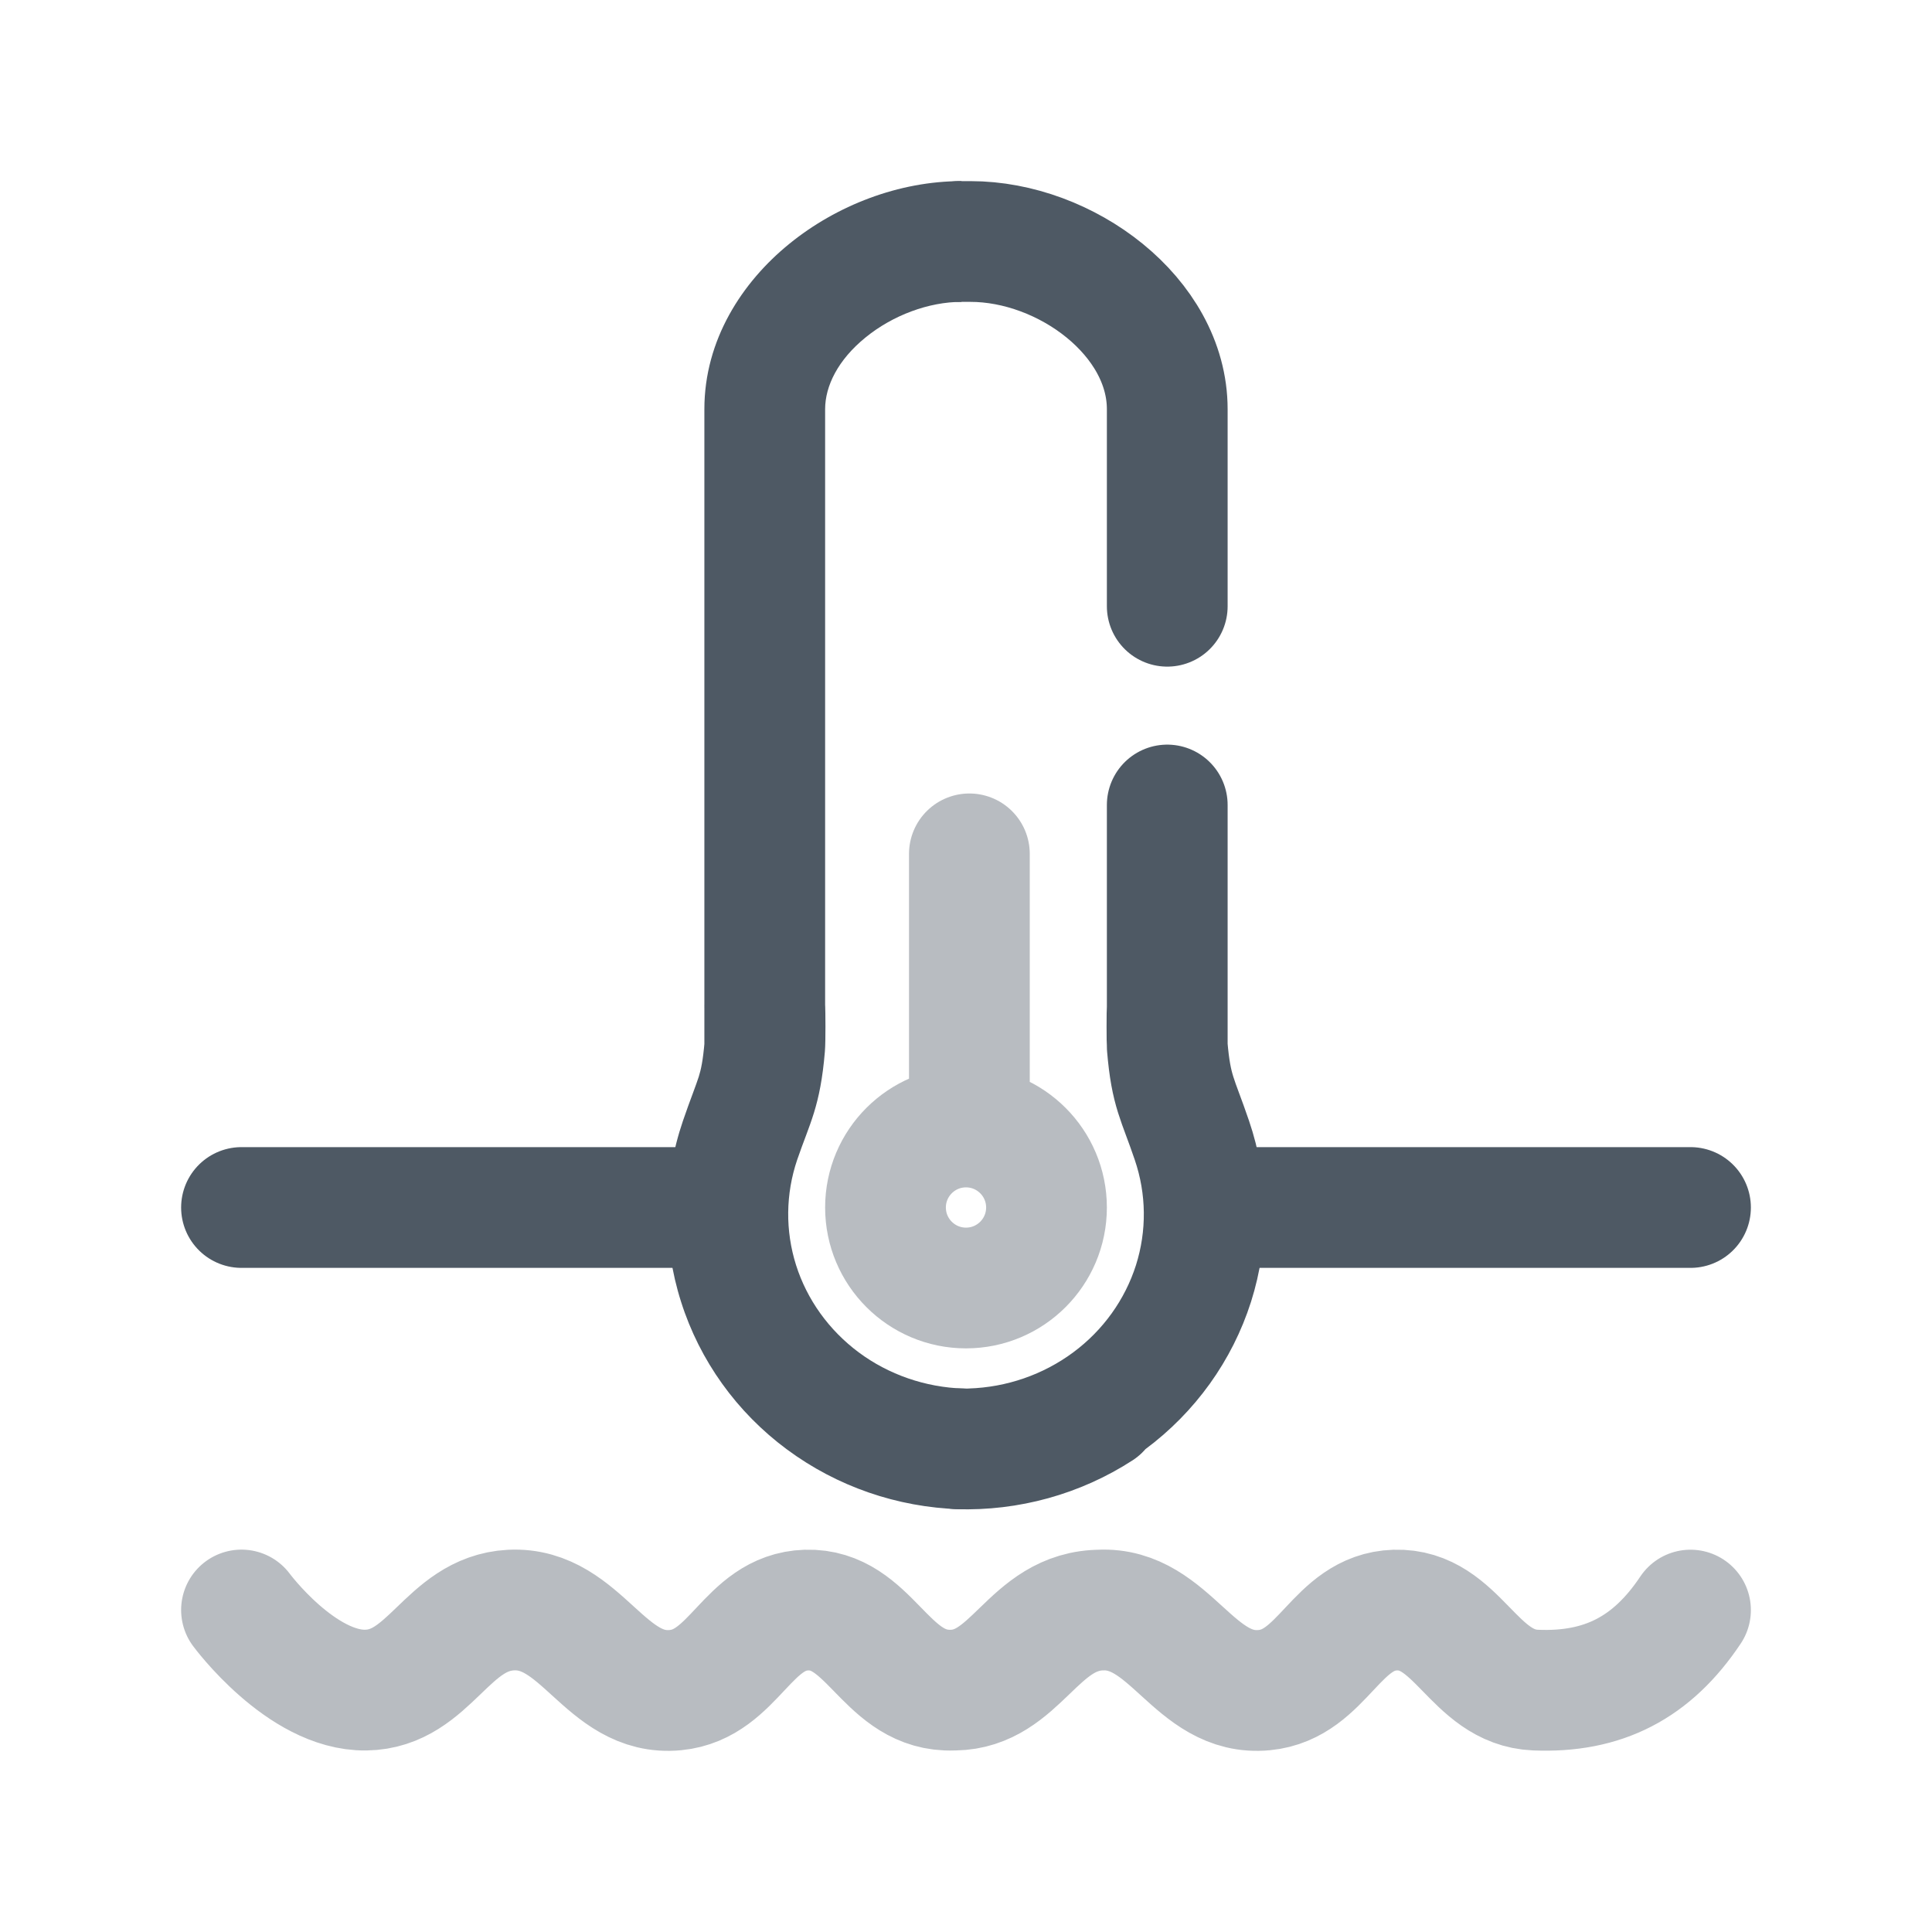 <svg width="24" height="24" viewBox="0 0 24 24" fill="none" xmlns="http://www.w3.org/2000/svg">
<path d="M3 15L5.75 15L9 15" stroke="#4E5964" stroke-width="1.5" stroke-linecap="round"/>
<path opacity="0.4" d="M21 20.001C20.523 20.716 19.915 21.03 19.075 20.995C18.298 20.963 18.108 19.977 17.331 20.001C16.594 20.025 16.441 20.923 15.707 20.995C14.828 21.082 14.543 19.956 13.662 20.001C12.864 20.043 12.656 20.984 11.857 20.995M13.686 20.001C12.771 19.997 12.601 21.03 11.761 20.995C10.983 20.963 10.794 19.977 10.017 20.001C9.28 20.025 9.126 20.923 8.392 20.995C7.514 21.082 7.229 19.956 6.347 20.001C5.55 20.043 5.341 20.984 4.543 20.995C3.744 21.006 3 20 3 20" stroke="#4E5964" stroke-width="1.5" stroke-linecap="round"/>
<path d="M15.5 15L19.667 15L21 15" stroke="#4E5964" stroke-width="1.5" stroke-linecap="round"/>
<path opacity="0.4" d="M12.042 13.988V10.607M13 15C13 15.552 12.552 16 12 16C11.448 16 11 15.552 11 15C11 14.448 11.448 14 12 14C12.552 14 13 14.448 13 15Z" stroke="#4E5964" stroke-width="1.5" stroke-linecap="round"/>
<path d="M11.921 18.748C12.335 18.761 12.681 18.436 12.694 18.022C12.707 17.608 12.382 17.262 11.968 17.249L11.944 17.998L11.921 18.748ZM10.221 17.402L9.774 18.004H9.774L10.221 17.402ZM9.174 15.944L9.889 15.716H9.889L9.174 15.944ZM9.194 14.165L8.484 13.923L8.484 13.923L9.194 14.165ZM10.248 12.44C10.214 12.027 9.852 11.719 9.44 11.752C9.027 11.786 8.719 12.148 8.752 12.56L9.5 12.5L10.248 12.44ZM11.944 17.998L11.968 17.249C11.495 17.234 11.04 17.076 10.668 16.8L10.221 17.402L9.774 18.004C10.395 18.465 11.145 18.724 11.921 18.748L11.944 17.998ZM10.221 17.402L10.668 16.8C10.296 16.523 10.025 16.144 9.889 15.716L9.174 15.944L8.46 16.17C8.692 16.903 9.153 17.544 9.774 18.004L10.221 17.402ZM9.174 15.944L9.889 15.716C9.754 15.289 9.759 14.832 9.903 14.407L9.194 14.165L8.484 13.923C8.235 14.651 8.227 15.437 8.46 16.17L9.174 15.944ZM9.194 14.165L9.903 14.407C10.058 13.954 10.19 13.747 10.247 13.063L9.5 13L8.753 12.937C8.732 13.181 8.708 13.286 8.68 13.376C8.662 13.431 8.641 13.489 8.607 13.581C8.574 13.67 8.532 13.782 8.484 13.923L9.194 14.165ZM9.5 13L10.247 13.063C10.253 12.994 10.254 12.846 10.254 12.752C10.254 12.657 10.253 12.51 10.248 12.44L9.5 12.5L8.752 12.56C8.751 12.548 8.752 12.544 8.752 12.56C8.752 12.571 8.753 12.587 8.753 12.608C8.754 12.649 8.754 12.7 8.754 12.752C8.754 12.804 8.754 12.855 8.753 12.895C8.753 12.915 8.752 12.931 8.752 12.942C8.752 12.958 8.751 12.952 8.753 12.937L9.5 13ZM11.944 3V2.25C11.166 2.25 10.391 2.552 9.805 3.029C9.219 3.505 8.75 4.222 8.75 5.083H9.5H10.25C10.25 4.794 10.411 4.469 10.752 4.192C11.092 3.915 11.539 3.75 11.944 3.75V3ZM9.5 13H10.25V9H9.5H8.75V13H9.5ZM9.5 9H10.25V5.083H9.5H8.75V9H9.5Z" fill="#4E5964"/>
<path d="M12.056 17.998C12.68 17.979 13.283 17.77 13.779 17.402C14.275 17.034 14.641 16.524 14.826 15.944C15.01 15.363 15.003 14.742 14.806 14.165C14.629 13.643 14.548 13.565 14.5 13M14.5 13C14.495 12.941 14.495 12.565 14.5 12.5M14.5 13V11V10M13.662 17.511C13.142 17.848 12.527 18.018 11.903 17.998M11.917 3H12.056C13.239 3 14.5 3.933 14.5 5.083V7.042V7.531" stroke="#4E5964" stroke-width="1.5" stroke-linecap="round"/>
</svg>
